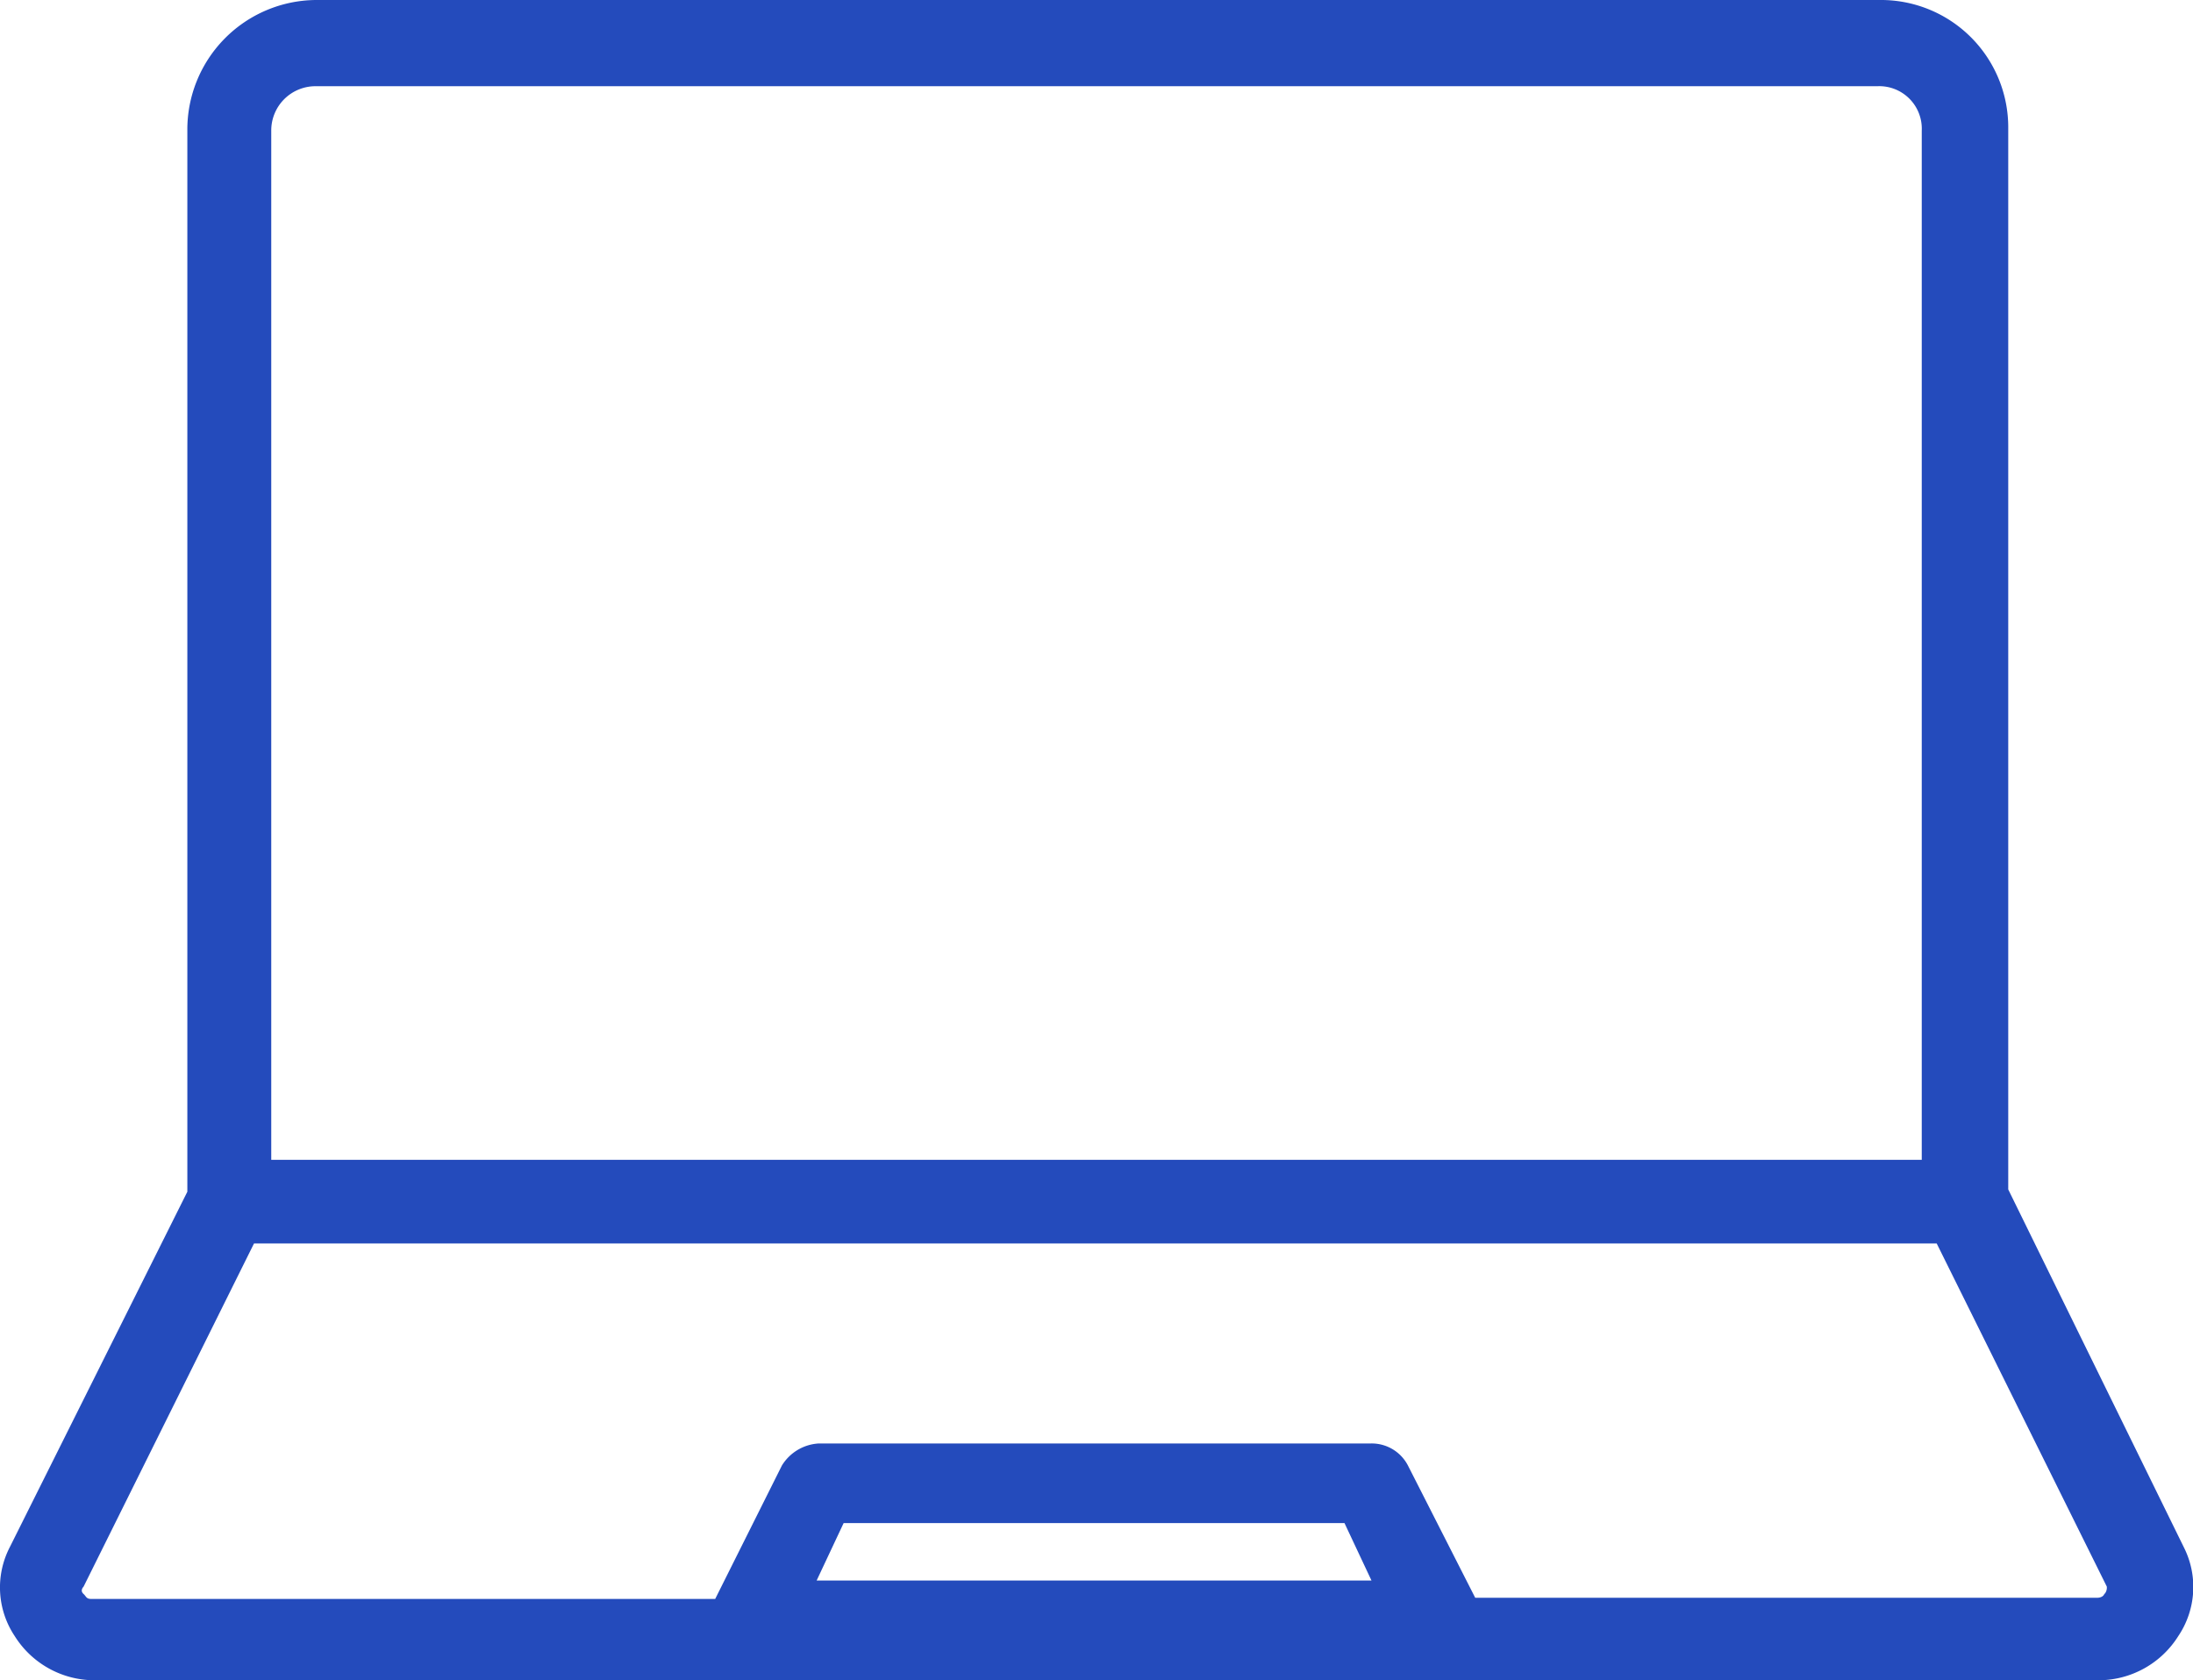 <svg xmlns="http://www.w3.org/2000/svg" viewBox="0 0 76.32 58.47"><defs><style>.cls-1{fill:#244bbc;}</style></defs><title>Asset 7</title><g id="Layer_2" data-name="Layer 2"><g id="Products"><path class="cls-1" d="M6.52,4.55V41.47L.34,53.84a3.05,3.05,0,0,0,.17,3.09,3.28,3.28,0,0,0,2.75,1.54h69.8a3.28,3.28,0,0,0,2.75-1.54A3.06,3.06,0,0,0,76,53.84L69.89,41.39V4.46A4.43,4.43,0,0,0,65.42,0H11A4.51,4.51,0,0,0,6.52,4.55ZM28.42,55l.94-2H46.79l.94,2Zm44.82.43c0,.08-.09.17-.26.17H51.34L49,51a1.42,1.42,0,0,0-1.29-.77H28.5a1.61,1.61,0,0,0-1.29.77l-2.32,4.64H3.17c-.17,0-.17-.09-.26-.17s-.08-.17,0-.26L8.84,43.27H67.4l5.92,11.94A.34.34,0,0,1,73.24,55.47ZM66.88,4.55V40.36H9.44V4.55A1.54,1.54,0,0,1,11,3H65.34A1.48,1.48,0,0,1,66.88,4.55Z"/></g></g></svg>